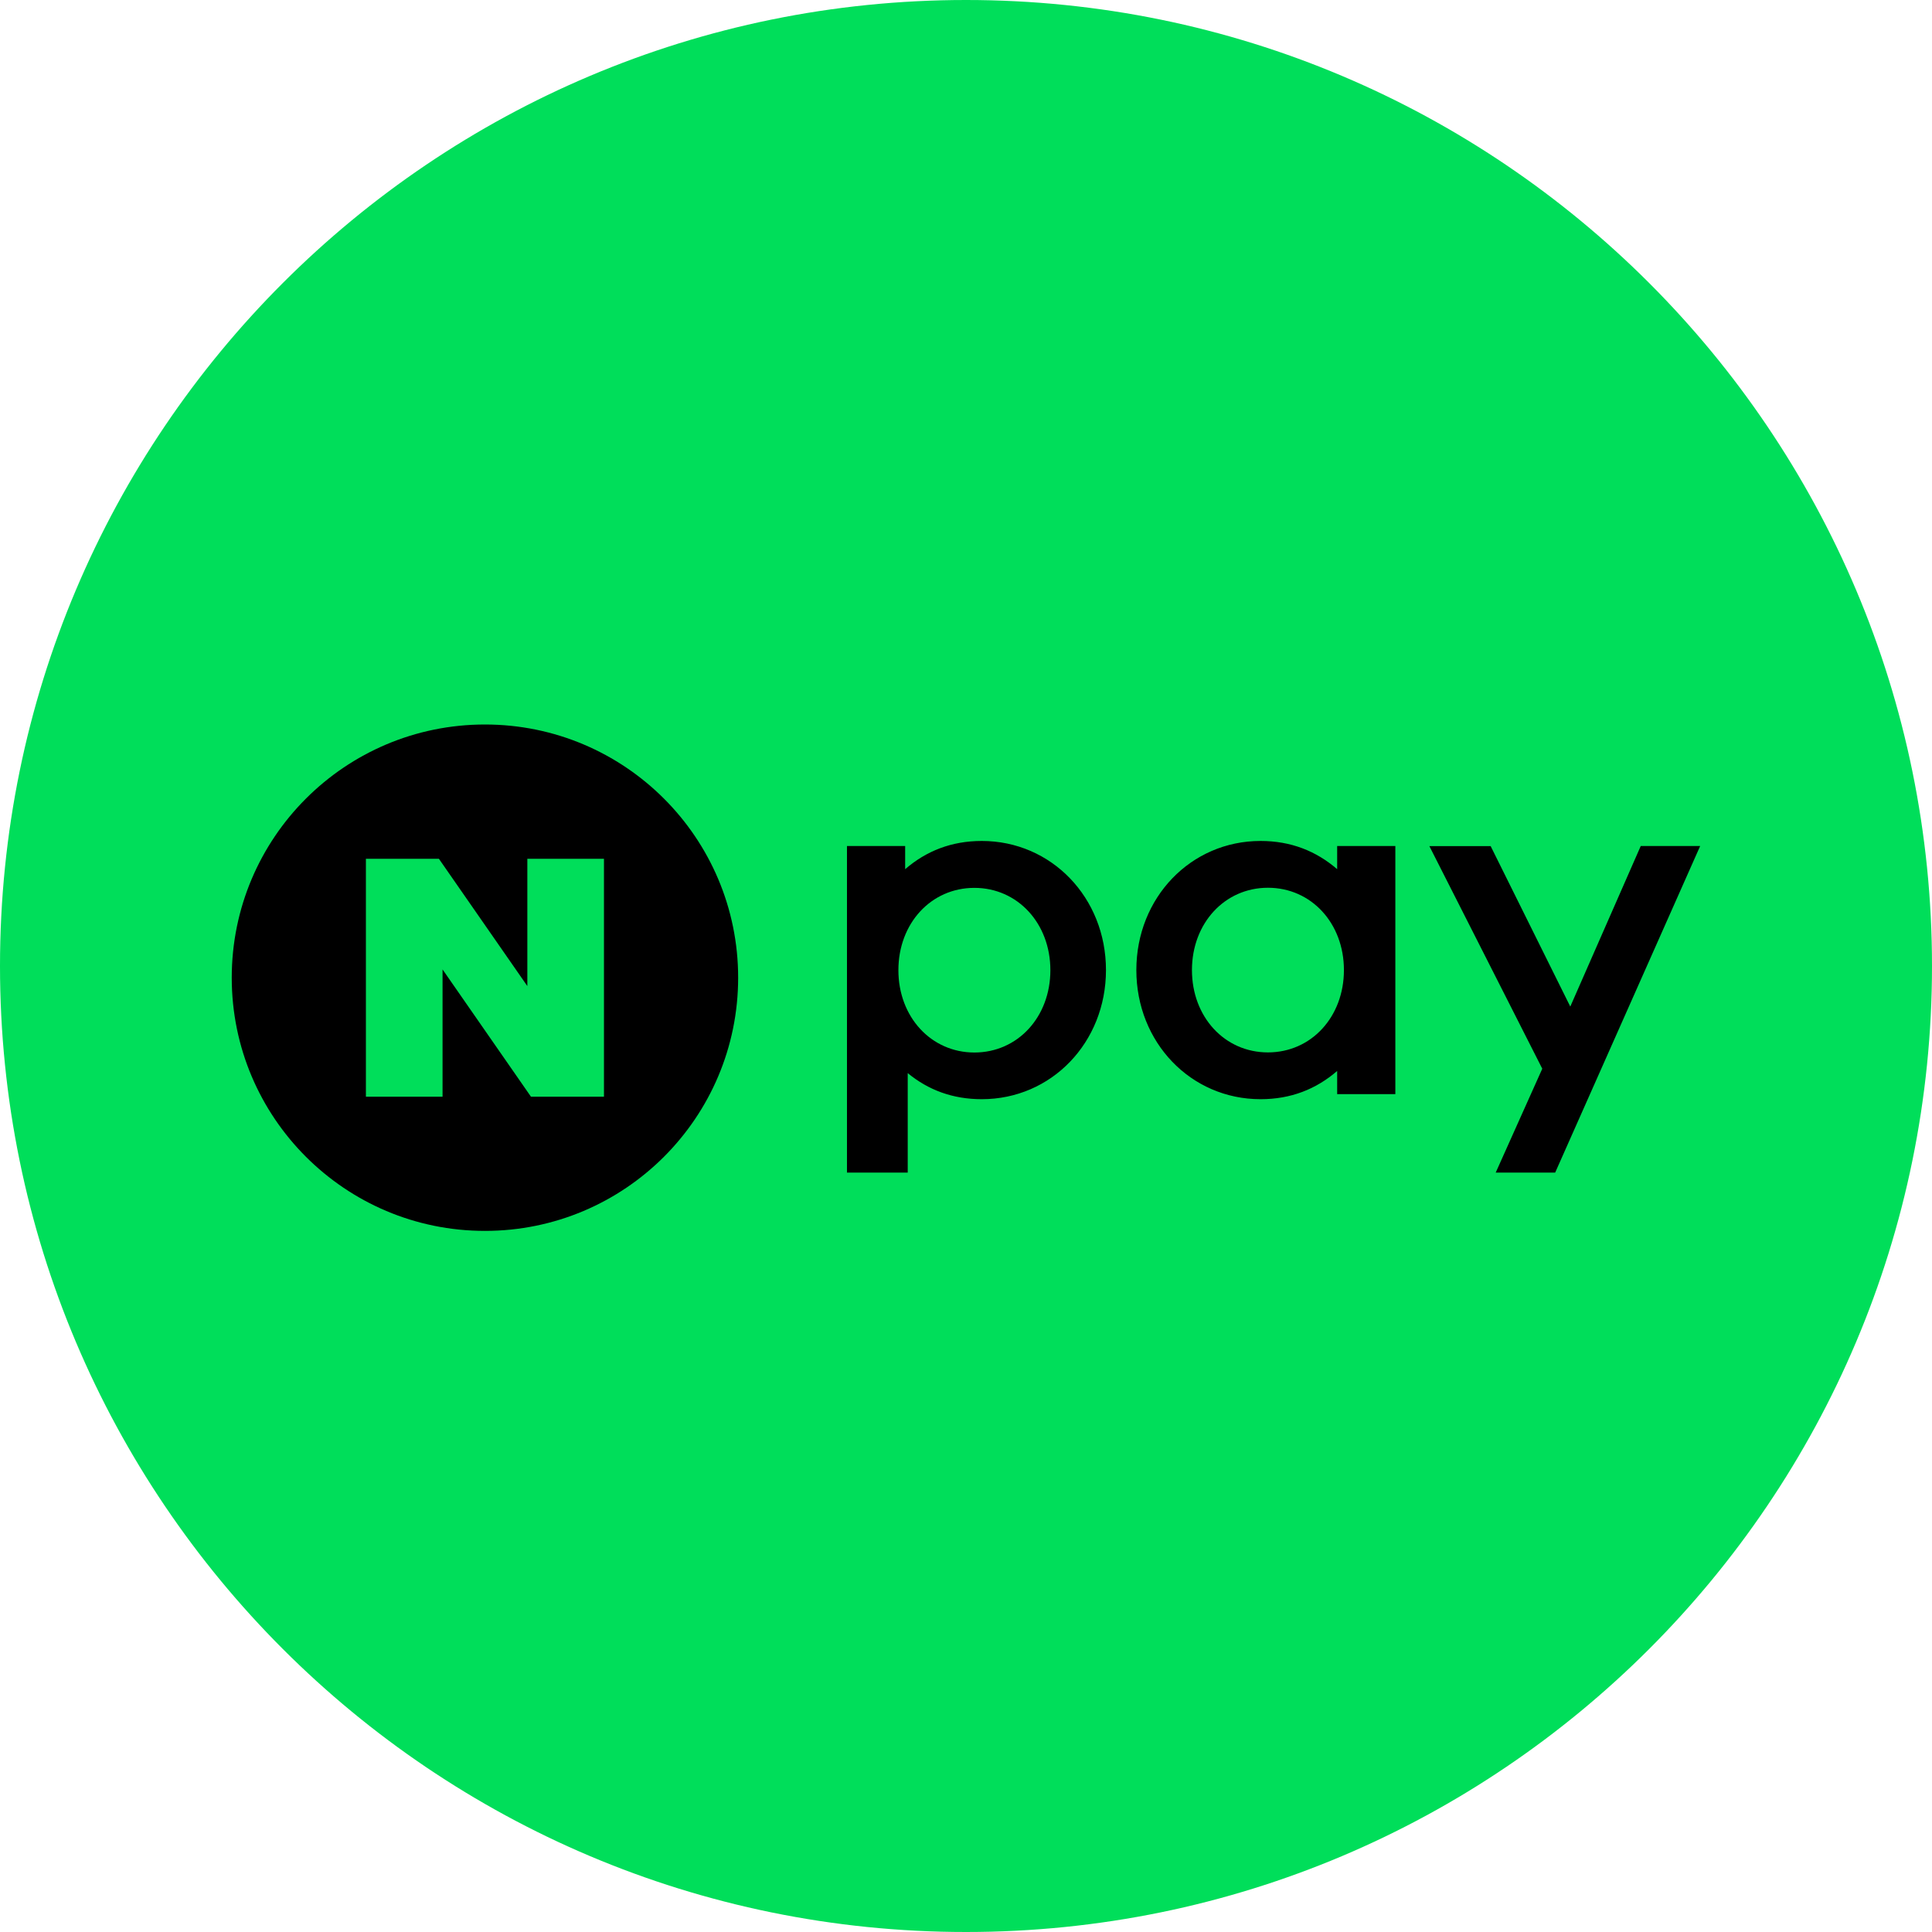 <svg width="140" height="140" viewBox="0 0 140 140" fill="none" xmlns="http://www.w3.org/2000/svg">
<path d="M70 140C31.337 140 0 108.663 0 70C0 31.337 31.337 0 70 0C108.663 0 140 31.337 140 70C140 108.663 108.663 140 70 140Z" fill="#00DE5A"/>
<path d="M118.892 61.312L113.789 72.94L108.018 61.312H103.577L111.759 77.443L108.384 84.972H112.693L123.201 61.304H118.892V61.312ZM101.112 79.286H96.896V77.606C95.372 78.921 93.552 79.652 91.343 79.652C86.295 79.652 82.344 75.545 82.344 70.295C82.344 65.045 86.295 60.939 91.343 60.939C93.544 60.939 95.372 61.67 96.896 62.984V61.304H101.112V79.286ZM97.386 70.295C97.386 66.904 95.022 64.33 91.879 64.33C88.745 64.33 86.373 66.904 86.373 70.295C86.373 73.686 88.737 76.261 91.879 76.261C95.022 76.261 97.386 73.686 97.386 70.295ZM61.375 84.972H65.777V77.762C67.263 78.983 69.028 79.652 71.144 79.652C76.192 79.652 80.143 75.545 80.143 70.295C80.143 65.045 76.192 60.939 71.144 60.939C68.943 60.939 67.115 61.67 65.591 62.984V61.304H61.375V84.972ZM70.607 64.338C73.742 64.338 76.114 66.912 76.114 70.303C76.114 73.694 73.749 76.269 70.607 76.269C67.473 76.269 65.101 73.694 65.101 70.303C65.101 66.912 67.465 64.338 70.607 64.338Z" fill="black"/>
<path d="M53.489 70.848C53.489 80.982 45.275 89.195 35.141 89.195C25.006 89.195 16.793 80.982 16.793 70.848C16.793 60.713 25.006 52.5 35.141 52.5C45.275 52.5 53.489 60.713 53.489 70.848ZM38.213 62.23V71.454L31.804 62.23H26.515V79.473H32.069V70.249L38.477 79.473H43.766V62.23H38.213Z" fill="black"/>
</svg>

